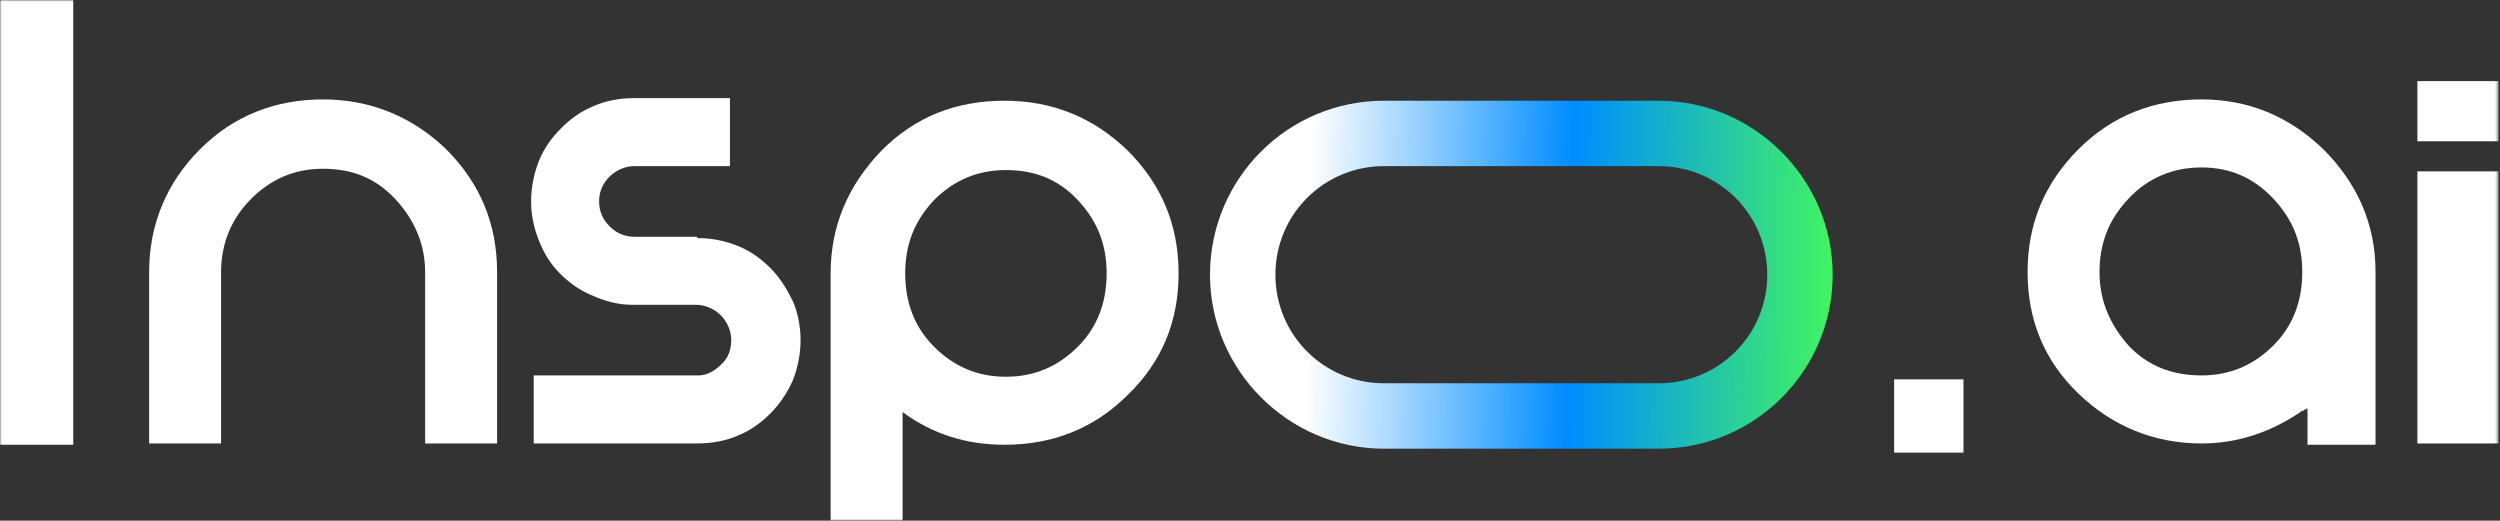 <svg width="749" height="156" viewBox="0 0 749 156" fill="none" xmlns="http://www.w3.org/2000/svg">
<rect x="0" y="0" width="749" height="156" fill="#333333" stroke="none"/>
<g clip-path="url(#clip0_2049_15)">
<mask id="mask0_2049_15" style="mask-type:luminance" maskUnits="userSpaceOnUse" x="0" y="0" width="749" height="156">
<path d="M748.547 0H0V155.98H748.547V0Z" fill="white"/>
</mask>
<g mask="url(#mask0_2049_15)">
<path d="M567.484 113.655H588.255V135.602H567.484V113.655Z" fill="white"/>
<path d="M711.709 133.25H691.329V122.276C691.329 122.276 690.938 122.668 690.546 122.668L690.154 123.06C690.154 123.06 690.154 123.06 689.762 123.06C680.748 129.331 670.558 132.858 659.585 132.858C645.476 132.858 632.935 127.763 622.745 117.965C612.556 108.167 607.461 96.018 607.461 81.518C607.461 67.017 612.556 54.868 622.745 44.678C632.935 34.489 645.476 29.786 659.585 29.786C673.693 29.786 685.843 34.88 696.032 44.678C706.222 54.868 711.709 67.017 711.709 81.518V132.858V133.25ZM681.14 103.465C687.018 97.586 689.762 90.14 689.762 81.518C689.762 72.896 687.018 65.841 681.14 59.571C675.261 53.3 668.207 50.165 659.585 50.165C650.963 50.165 643.516 53.3 637.638 59.571C631.759 65.841 629.016 72.896 629.016 81.518C629.016 90.14 632.151 97.194 637.638 103.465C643.516 109.735 650.963 112.478 659.585 112.478C668.207 112.478 675.261 109.343 681.14 103.465Z" fill="white"/>
<path d="M724.25 24.298H748.548V42.326H724.25V24.298ZM748.548 133.249V51.34H724.25V132.857H748.548V133.249Z" fill="white"/>
<path d="M21.947 122.099H0V0H21.947V122.099ZM21.947 133.249H0V111.302H21.947V133.249Z" fill="white"/>
<path d="M127.372 81.518C127.372 73.288 124.237 65.841 118.358 59.571C112.48 53.3 105.425 50.557 96.804 50.557C88.182 50.557 81.127 53.692 75.249 59.571C69.37 65.449 66.235 72.896 66.235 81.518V132.858H44.68V81.518C44.68 67.409 49.775 54.868 59.964 44.678C70.154 34.489 82.695 29.786 96.804 29.786C110.912 29.786 123.453 34.88 133.643 44.678C143.832 54.868 148.927 67.017 148.927 81.518V132.858H127.372V81.518Z" fill="white"/>
<path d="M208.89 71.327C213.201 71.327 217.12 72.111 221.039 73.679C224.958 75.246 228.093 77.598 230.837 80.341C233.58 83.085 235.54 86.22 237.499 90.139C239.067 93.666 239.851 97.977 239.851 101.896C239.851 105.816 239.067 110.127 237.499 114.046C235.931 117.573 233.58 121.1 230.837 123.843C228.093 126.587 224.958 128.938 221.039 130.506C217.512 132.073 213.201 132.857 208.89 132.857H159.901V112.478H209.282C212.025 112.478 214.376 110.91 216.336 108.951C218.296 106.991 219.079 104.64 219.079 101.896C219.079 99.153 217.904 96.41 215.944 94.45C213.985 92.49 211.241 91.315 208.498 91.315H189.294C184.983 91.315 181.064 90.139 177.537 88.571C173.618 87.004 170.483 84.652 167.739 81.909C164.996 79.166 163.036 76.03 161.469 72.111C159.901 68.192 159.117 64.273 159.117 60.354C159.117 56.435 159.901 52.124 161.469 48.205C163.036 44.286 165.388 41.15 168.131 38.407C170.874 35.664 174.01 33.312 177.929 31.744C181.456 30.177 185.767 29.393 190.078 29.393H218.687V49.772H190.078C187.335 49.772 184.591 50.948 182.632 52.908C180.672 54.867 179.496 57.219 179.496 60.354C179.496 63.489 180.672 65.841 182.632 67.8C184.591 69.76 186.943 70.936 190.078 70.936H208.89V71.327Z" fill="white"/>
<path d="M337.822 45.07C348.012 55.26 353.107 67.409 353.107 81.91C353.107 96.41 348.012 108.56 337.822 118.357C327.632 128.547 315.091 133.25 300.983 133.25C289.617 133.25 279.428 130.115 270.414 123.452V155.981H248.859V81.91C248.859 67.801 253.953 55.652 264.143 45.07C274.333 34.881 286.482 30.178 300.983 30.178C315.483 30.178 327.632 35.273 337.822 45.07ZM322.93 103.857C328.808 97.978 331.552 90.532 331.552 81.91C331.552 73.288 328.808 66.233 322.93 59.963C317.051 53.692 309.997 50.949 301.375 50.949C292.753 50.949 285.698 54.084 279.819 59.963C273.941 66.233 271.197 73.288 271.197 81.91C271.197 90.532 273.941 97.978 279.819 103.857C285.698 109.735 292.753 112.871 301.375 112.871C309.997 112.871 317.051 109.735 322.93 103.857Z" fill="white"/>
<path d="M496.941 49.773C514.969 49.773 529.47 64.274 529.47 82.302C529.47 100.33 514.969 114.83 496.941 114.83H414.64C396.612 114.83 382.112 100.33 382.112 82.302C382.112 64.274 396.612 49.773 414.64 49.773H496.941ZM496.941 30.178H414.64C385.639 30.178 362.516 53.692 362.516 82.302C362.516 110.911 386.031 134.426 414.64 134.426H496.941C525.943 134.426 549.065 110.911 549.065 82.302C549.065 53.692 525.551 30.178 496.941 30.178Z" fill="url(#paint0_linear_2049_15)"/>
</g>
</g>
<defs>
<linearGradient id="paint0_linear_2049_15" x1="549.065" y1="82.302" x2="391.91" y2="78.383" gradientUnits="userSpaceOnUse">
<stop stop-color="#41F461"/>
<stop offset="0.5" stop-color="#008CFF"/>
<stop offset="1" stop-color="white"/>
</linearGradient>
<clipPath id="clip0_2049_15">
<rect width="749" height="156" fill="white"/>
</clipPath>
</defs>
</svg>
